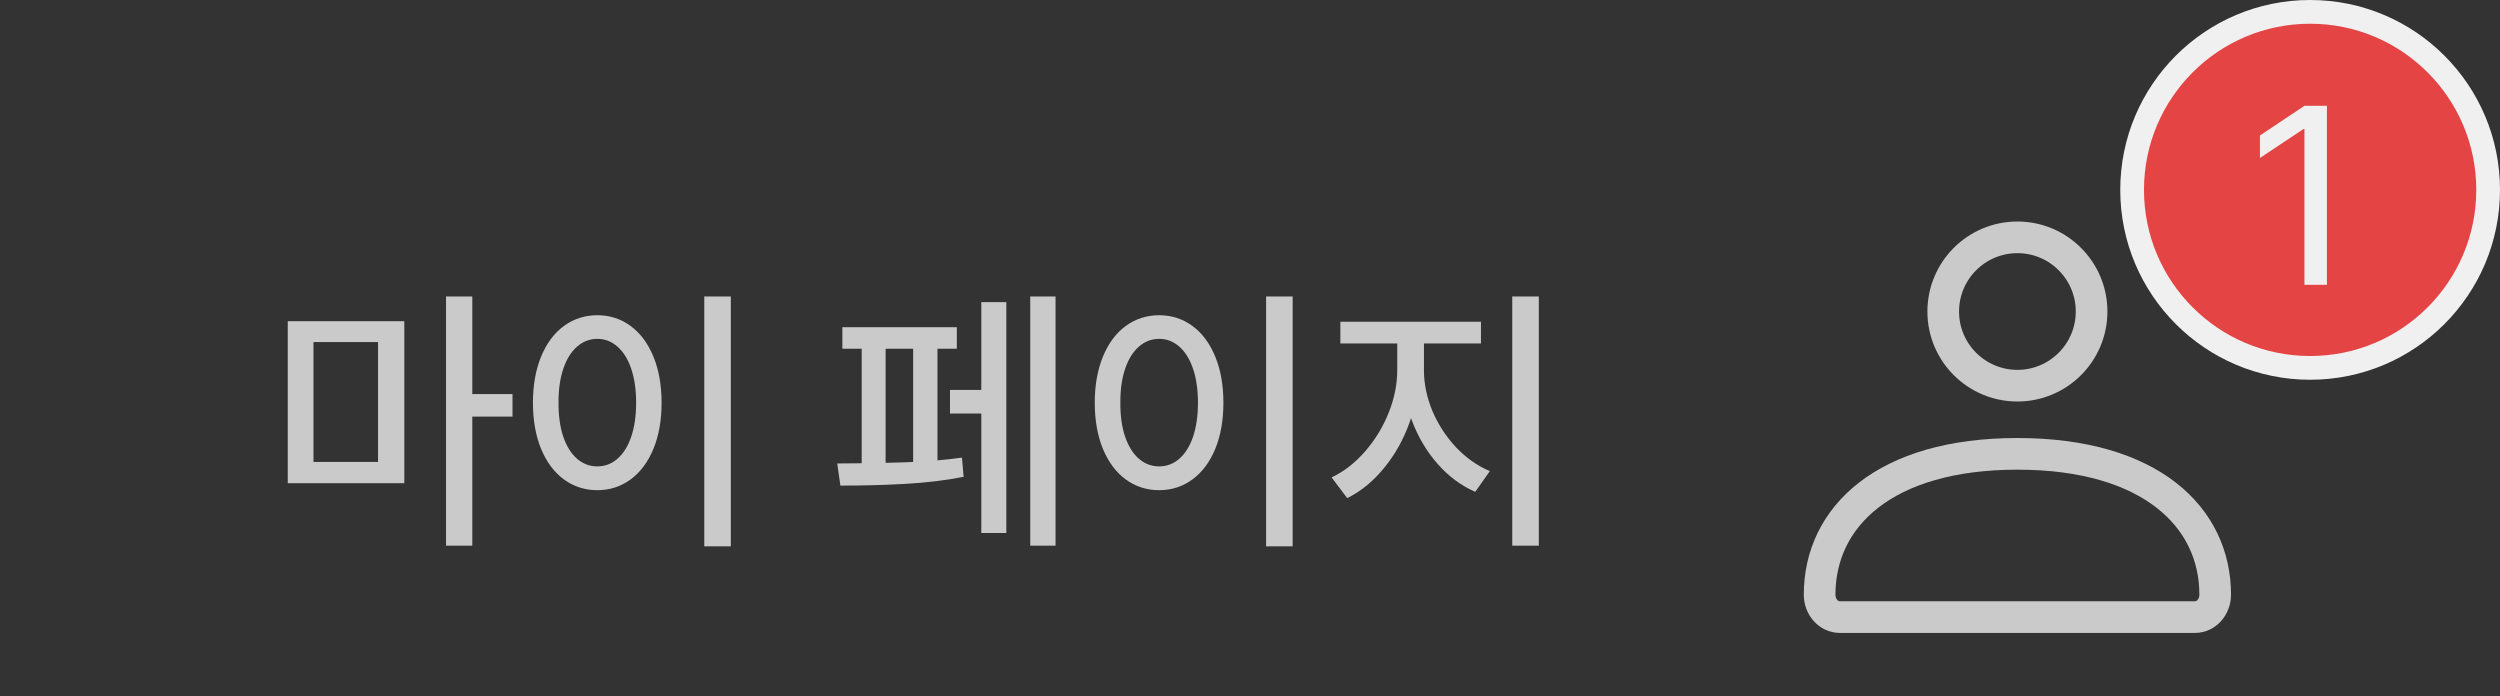 <svg width="158" height="44" viewBox="0 0 158 44" fill="none" xmlns="http://www.w3.org/2000/svg">
<rect x="0" y="0" width="158" height="44" fill="#333333" stroke="none"/>
<path d="M115 37.584C115 32.668 119.107 28.683 127.5 28.683C135.893 28.683 140 32.668 140 37.584C140 38.366 139.429 39 138.725 39H116.275C115.571 39 115 38.366 115 37.584Z" stroke="#F0F0F0" stroke-opacity="0.8" stroke-width="2"/>
<path d="M132.188 19.688C132.188 22.276 130.089 24.375 127.5 24.375C124.911 24.375 122.812 22.276 122.812 19.688C122.812 17.099 124.911 15 127.5 15C130.089 15 132.188 17.099 132.188 19.688Z" stroke="#F0F0F0" stroke-opacity="0.8" stroke-width="2"/>
<circle cx="146" cy="12" r="11.25" fill="#E54444" stroke="#F0F0F0" stroke-width="1.5"/>
<path d="M147.062 18H145.641V8.156H145.578L142.828 9.984V8.562L145.641 6.688H147.062V18Z" fill="#F0F0F0"/>
<path d="M25.552 30.539H18.186V20.3H25.552V30.539ZM19.812 29.194H23.891V21.618H19.812V29.194ZM29.85 34.485H28.189V18.735H29.85V34.485ZM32.39 26.329H29.472V24.905H32.39V26.329ZM46.188 34.529H44.51V18.735H46.188V34.529ZM37.751 19.922C38.536 19.922 39.236 20.148 39.852 20.599C40.467 21.05 40.947 21.694 41.293 22.532C41.639 23.37 41.812 24.343 41.812 25.45C41.812 26.564 41.639 27.539 41.293 28.377C40.947 29.209 40.467 29.851 39.852 30.302C39.236 30.753 38.536 30.979 37.751 30.979C36.966 30.979 36.263 30.753 35.642 30.302C35.026 29.851 34.546 29.209 34.2 28.377C33.855 27.539 33.682 26.564 33.682 25.45C33.682 24.343 33.855 23.37 34.2 22.532C34.546 21.694 35.026 21.05 35.642 20.599C36.263 20.148 36.966 19.922 37.751 19.922ZM37.751 21.416C37.27 21.416 36.843 21.58 36.468 21.908C36.093 22.236 35.803 22.705 35.598 23.314C35.393 23.924 35.293 24.636 35.299 25.45C35.293 26.27 35.393 26.985 35.598 27.595C35.803 28.198 36.093 28.664 36.468 28.992C36.843 29.314 37.27 29.476 37.751 29.476C38.231 29.476 38.656 29.314 39.025 28.992C39.4 28.664 39.69 28.198 39.895 27.595C40.101 26.985 40.203 26.27 40.203 25.45C40.203 24.636 40.101 23.924 39.895 23.314C39.69 22.705 39.4 22.236 39.025 21.908C38.656 21.58 38.231 21.416 37.751 21.416ZM66.711 34.485H65.111V18.735H66.711V34.485ZM62.527 26.136H60.04V24.642H62.527V26.136ZM63.6 33.685H62.018V19.096H63.6V33.685ZM60.471 22.04H53.237V20.678H60.471V22.04ZM52.912 29.291C54.336 29.291 55.736 29.268 57.113 29.221C58.49 29.174 59.718 29.074 60.796 28.922L60.901 30.135C59.788 30.357 58.543 30.507 57.166 30.583C55.789 30.659 54.438 30.694 53.114 30.689L52.912 29.291ZM55.971 29.695H54.459V21.539H55.971V29.695ZM59.249 29.695H57.711V21.539H59.249V29.695ZM81.696 34.529H80.018V18.735H81.696V34.529ZM73.259 19.922C74.044 19.922 74.744 20.148 75.359 20.599C75.975 21.05 76.455 21.694 76.801 22.532C77.147 23.37 77.319 24.343 77.319 25.45C77.319 26.564 77.147 27.539 76.801 28.377C76.455 29.209 75.975 29.851 75.359 30.302C74.744 30.753 74.044 30.979 73.259 30.979C72.474 30.979 71.77 30.753 71.149 30.302C70.534 29.851 70.054 29.209 69.708 28.377C69.362 27.539 69.189 26.564 69.189 25.45C69.189 24.343 69.362 23.37 69.708 22.532C70.054 21.694 70.534 21.05 71.149 20.599C71.77 20.148 72.474 19.922 73.259 19.922ZM73.259 21.416C72.778 21.416 72.351 21.58 71.976 21.908C71.601 22.236 71.311 22.705 71.106 23.314C70.9 23.924 70.801 24.636 70.807 25.45C70.801 26.27 70.9 26.985 71.106 27.595C71.311 28.198 71.601 28.664 71.976 28.992C72.351 29.314 72.778 29.476 73.259 29.476C73.739 29.476 74.164 29.314 74.533 28.992C74.908 28.664 75.198 28.198 75.403 27.595C75.608 26.985 75.711 26.27 75.711 25.45C75.711 24.636 75.608 23.924 75.403 23.314C75.198 22.705 74.908 22.236 74.533 21.908C74.164 21.58 73.739 21.416 73.259 21.416ZM89.677 23.385C89.671 24.527 89.472 25.638 89.079 26.716C88.692 27.794 88.153 28.752 87.462 29.59C86.776 30.428 86.003 31.058 85.142 31.48L84.157 30.17C84.942 29.801 85.648 29.253 86.275 28.526C86.908 27.8 87.403 26.988 87.761 26.092C88.124 25.189 88.306 24.287 88.306 23.385V21.047H89.677V23.385ZM89.993 23.385C89.993 24.258 90.172 25.122 90.529 25.977C90.893 26.827 91.388 27.589 92.015 28.263C92.647 28.931 93.362 29.435 94.159 29.774L93.236 31.084C92.34 30.691 91.546 30.102 90.855 29.317C90.163 28.526 89.624 27.618 89.237 26.593C88.851 25.567 88.66 24.498 88.666 23.385V21.047H89.993V23.385ZM93.597 21.706H84.711V20.335H93.597V21.706ZM97.253 34.485H95.574V18.735H97.253V34.485Z" fill="#F0F0F0" fill-opacity="0.8"/>
</svg>
